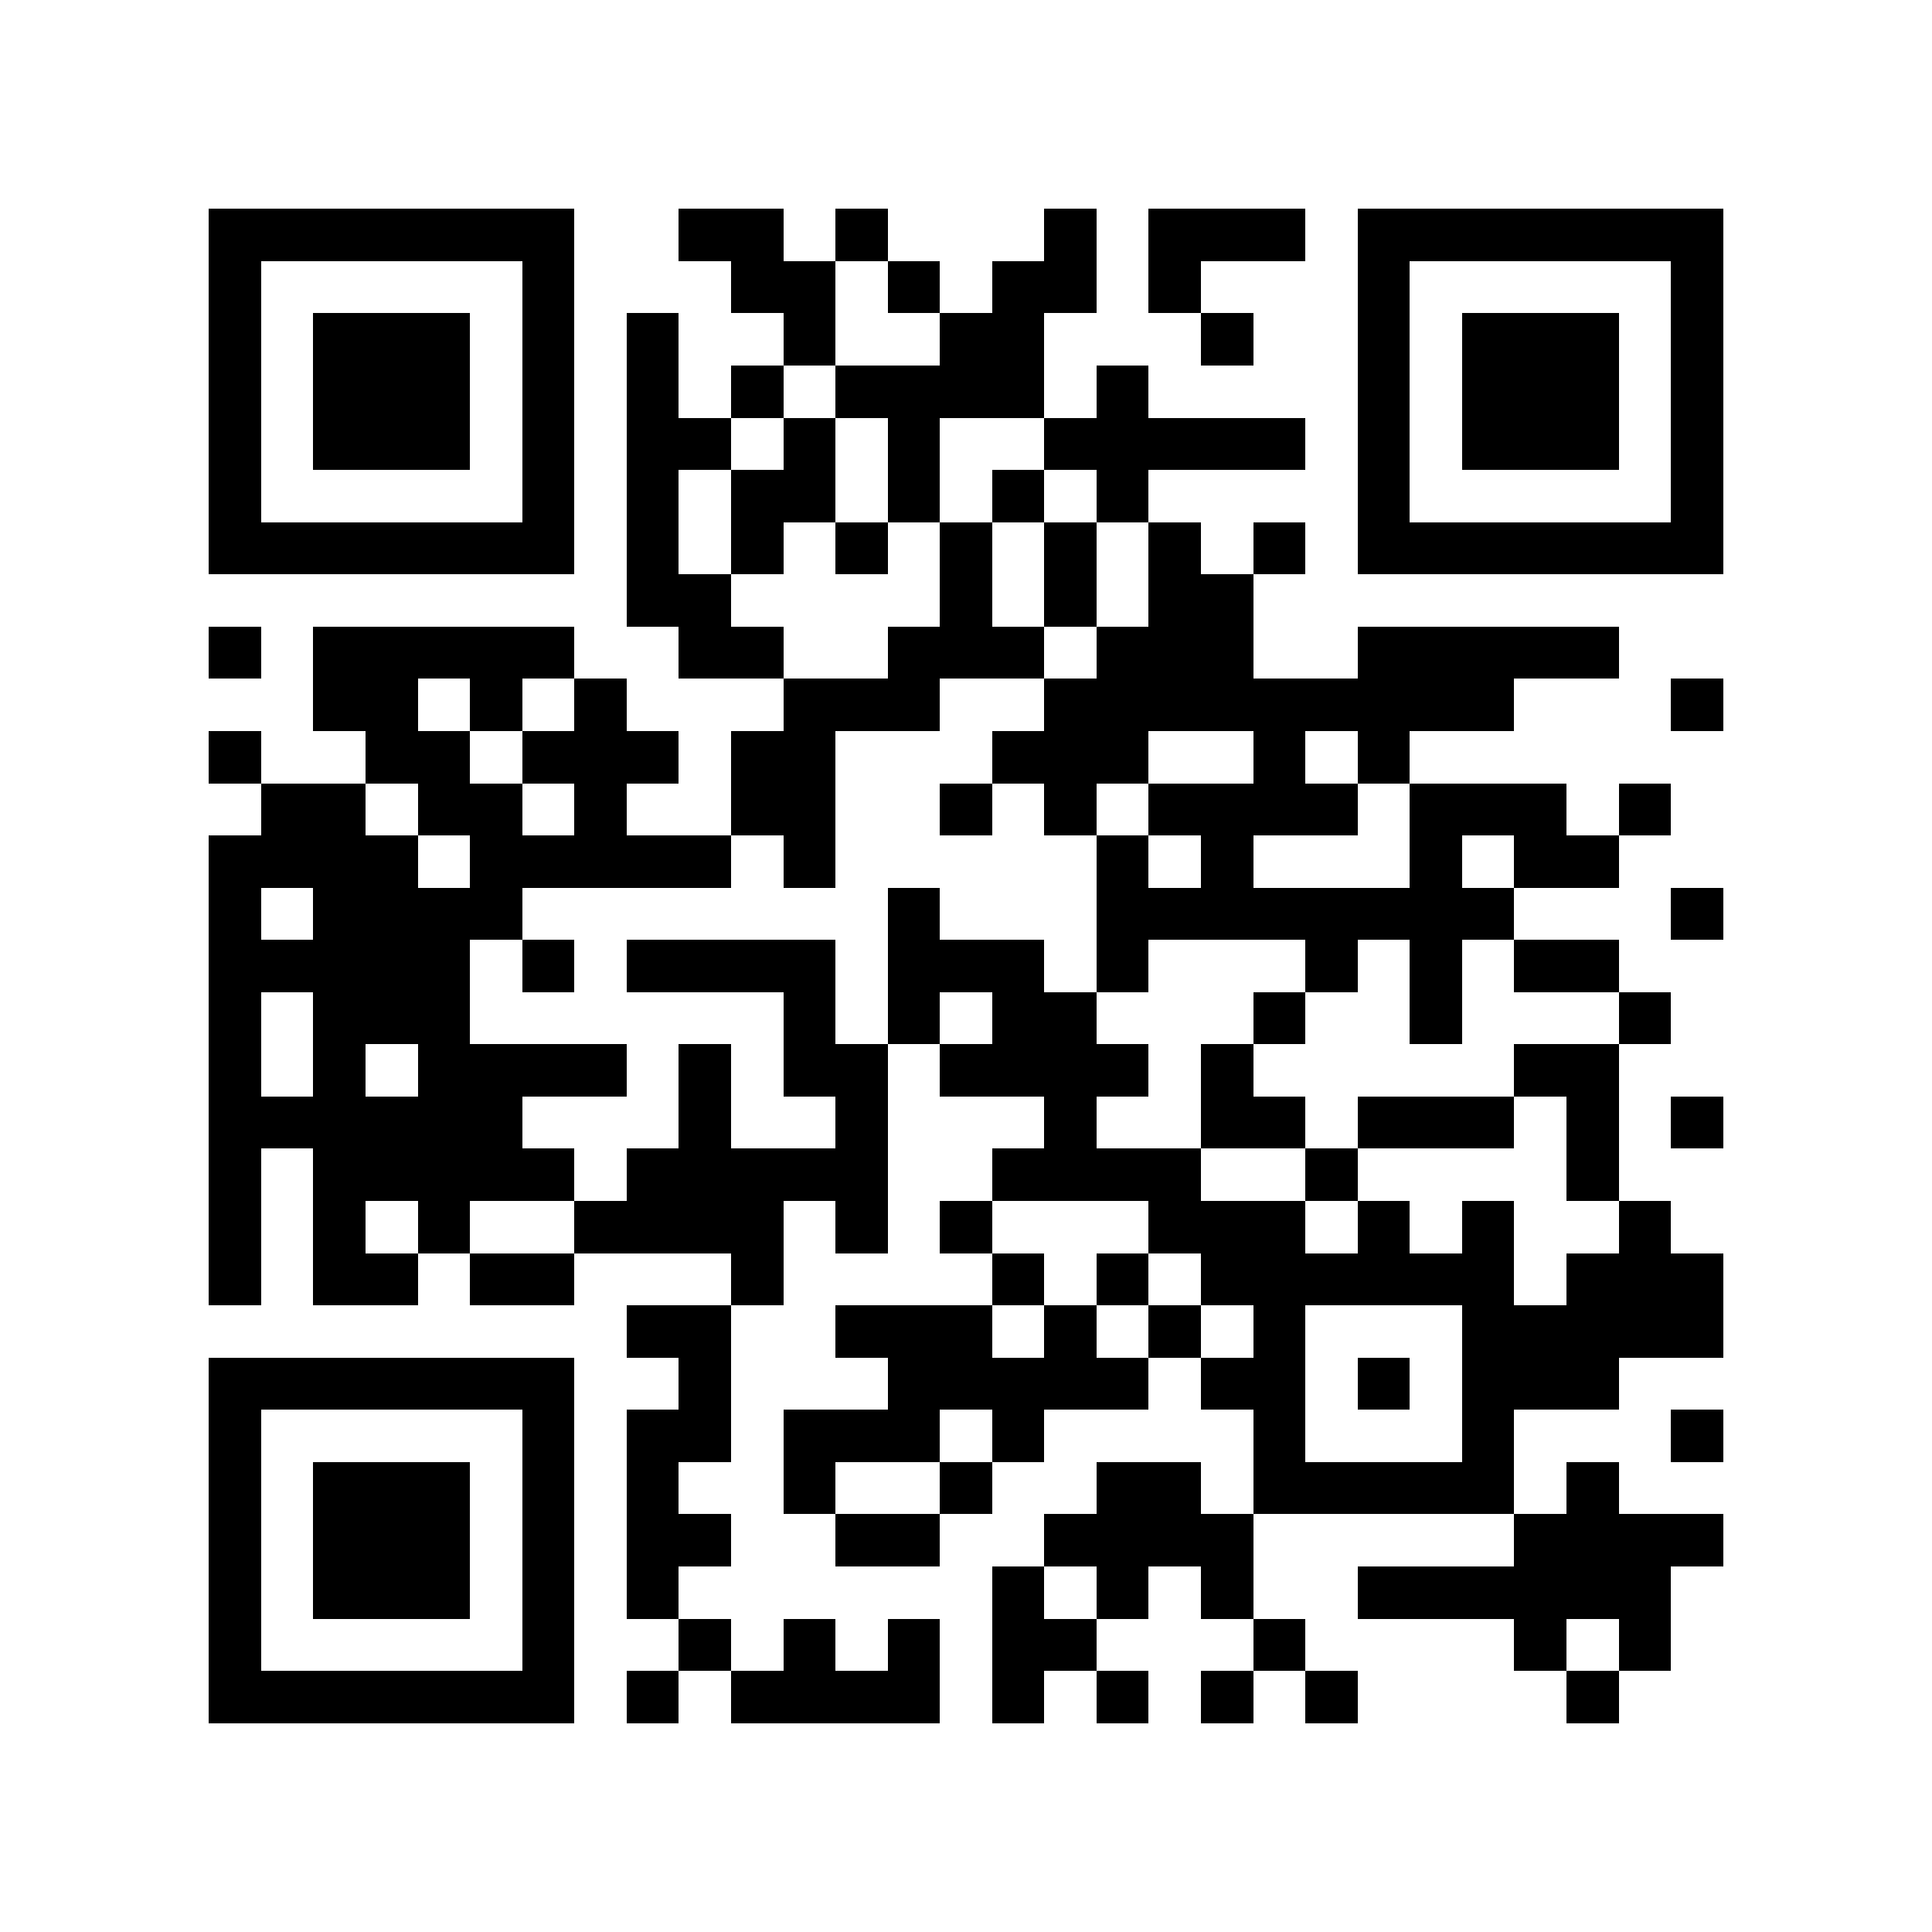 <?xml version="1.0" encoding="utf-8"?><!DOCTYPE svg PUBLIC "-//W3C//DTD SVG 1.1//EN" "http://www.w3.org/Graphics/SVG/1.1/DTD/svg11.dtd"><svg xmlns="http://www.w3.org/2000/svg" viewBox="0 0 37 37" shape-rendering="crispEdges"><path fill="#ffffff" d="M0 0h37v37H0z"/><path stroke="#000000" d="M4 4.5h7m2 0h2m1 0h1m3 0h1m1 0h3m1 0h7M4 5.5h1m5 0h1m3 0h2m1 0h1m1 0h2m1 0h1m3 0h1m5 0h1M4 6.5h1m1 0h3m1 0h1m1 0h1m2 0h1m2 0h2m3 0h1m2 0h1m1 0h3m1 0h1M4 7.5h1m1 0h3m1 0h1m1 0h1m1 0h1m1 0h4m1 0h1m4 0h1m1 0h3m1 0h1M4 8.5h1m1 0h3m1 0h1m1 0h2m1 0h1m1 0h1m2 0h5m1 0h1m1 0h3m1 0h1M4 9.5h1m5 0h1m1 0h1m1 0h2m1 0h1m1 0h1m1 0h1m4 0h1m5 0h1M4 10.5h7m1 0h1m1 0h1m1 0h1m1 0h1m1 0h1m1 0h1m1 0h1m1 0h7M12 11.5h2m4 0h1m1 0h1m1 0h2M4 12.5h1m1 0h5m2 0h2m2 0h3m1 0h3m2 0h5M6 13.5h2m1 0h1m1 0h1m3 0h3m2 0h9m3 0h1M4 14.5h1m2 0h2m1 0h3m1 0h2m3 0h3m2 0h1m1 0h1M5 15.5h2m1 0h2m1 0h1m2 0h2m2 0h1m1 0h1m1 0h4m1 0h3m1 0h1M4 16.5h4m1 0h5m1 0h1m5 0h1m1 0h1m3 0h1m1 0h2M4 17.5h1m1 0h4m7 0h1m3 0h8m3 0h1M4 18.5h5m1 0h1m1 0h4m1 0h3m1 0h1m3 0h1m1 0h1m1 0h2M4 19.5h1m1 0h3m6 0h1m1 0h1m1 0h2m3 0h1m2 0h1m3 0h1M4 20.5h1m1 0h1m1 0h4m1 0h1m1 0h2m1 0h4m1 0h1m5 0h2M4 21.5h6m3 0h1m2 0h1m3 0h1m2 0h2m1 0h3m1 0h1m1 0h1M4 22.5h1m1 0h5m1 0h5m2 0h4m2 0h1m4 0h1M4 23.5h1m1 0h1m1 0h1m2 0h4m1 0h1m1 0h1m3 0h3m1 0h1m1 0h1m2 0h1M4 24.5h1m1 0h2m1 0h2m3 0h1m4 0h1m1 0h1m1 0h6m1 0h3M12 25.5h2m2 0h3m1 0h1m1 0h1m1 0h1m3 0h5M4 26.5h7m2 0h1m3 0h5m1 0h2m1 0h1m1 0h3M4 27.5h1m5 0h1m1 0h2m1 0h3m1 0h1m4 0h1m3 0h1m3 0h1M4 28.5h1m1 0h3m1 0h1m1 0h1m2 0h1m2 0h1m2 0h2m1 0h5m1 0h1M4 29.5h1m1 0h3m1 0h1m1 0h2m2 0h2m2 0h4m5 0h4M4 30.5h1m1 0h3m1 0h1m1 0h1m6 0h1m1 0h1m1 0h1m2 0h6M4 31.5h1m5 0h1m2 0h1m1 0h1m1 0h1m1 0h2m3 0h1m4 0h1m1 0h1M4 32.5h7m1 0h1m1 0h4m1 0h1m1 0h1m1 0h1m1 0h1m4 0h1"/></svg>
